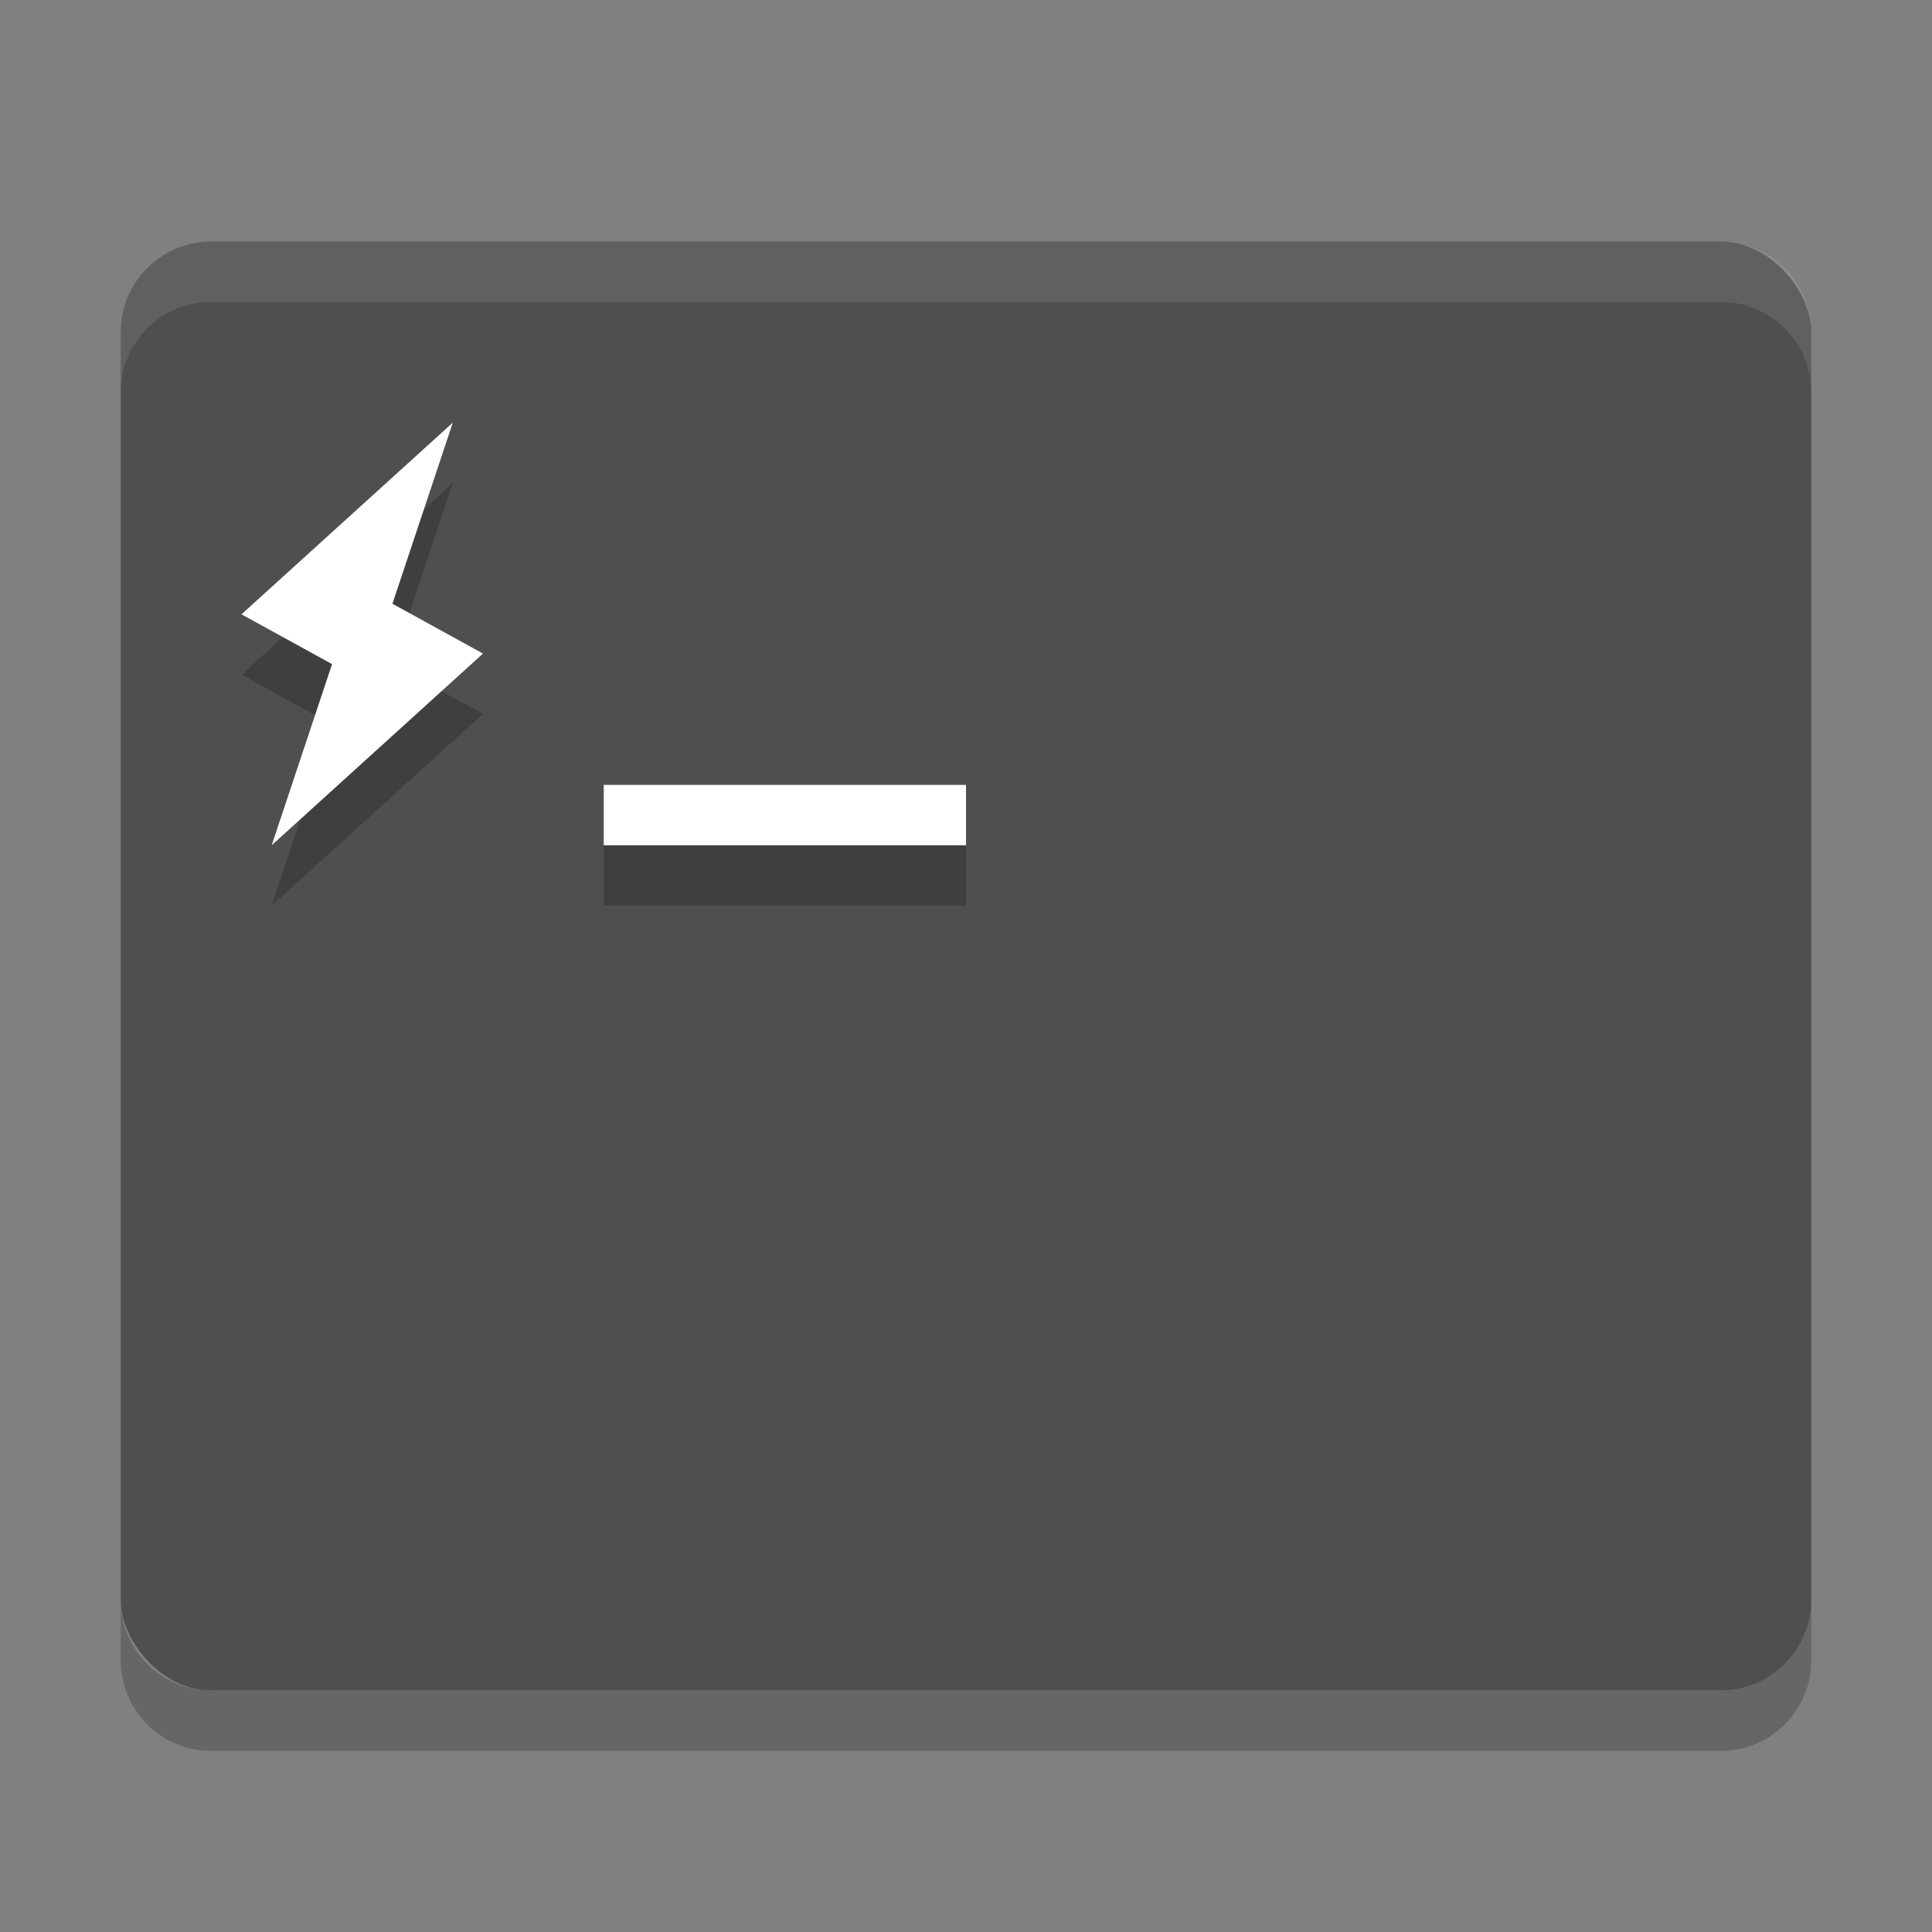 <svg width="32" height="32" version="1" xmlns="http://www.w3.org/2000/svg">
 <rect width="100%" height="100%" fill="#808080" stroke="none"/>
 <path d="m2 26.5v1c0 0.831 0.669 1.5 1.5 1.5h25c0.831 0 1.5-0.669 1.5-1.5v-1c0 0.831-0.669 1.5-1.5 1.5h-25c-0.831 0-1.5-0.669-1.5-1.5z" style="opacity:.2"/>
 <rect x="2" y="4" width="28" height="24" rx="1.5" ry="1.5" style="fill:#4f4f4f"/>
 <path d="m3.5 4c-0.831 0-1.5 0.669-1.5 1.5v1c0-0.831 0.669-1.5 1.5-1.5h25c0.831 0 1.5 0.669 1.5 1.5v-1c0-0.831-0.669-1.5-1.5-1.5h-25z" style="fill:#ffffff;opacity:.1"/>
 <path d="m10 14v1h6v-1z" style="opacity:.2"/>
 <path d="m10 13v1h6v-1z" style="fill:#ffffff"/>
 <path d="m7.5 8-3.5 3.175 1.5 0.825-1 3 3.5-3.175-1.5-0.825z" style="fill-rule:evenodd;opacity:.2"/>
 <path d="m7.5 7-3.5 3.175 1.5 0.825-1 3 3.5-3.175-1.5-0.825z" style="fill-rule:evenodd;fill:#ffffff"/>
</svg>

